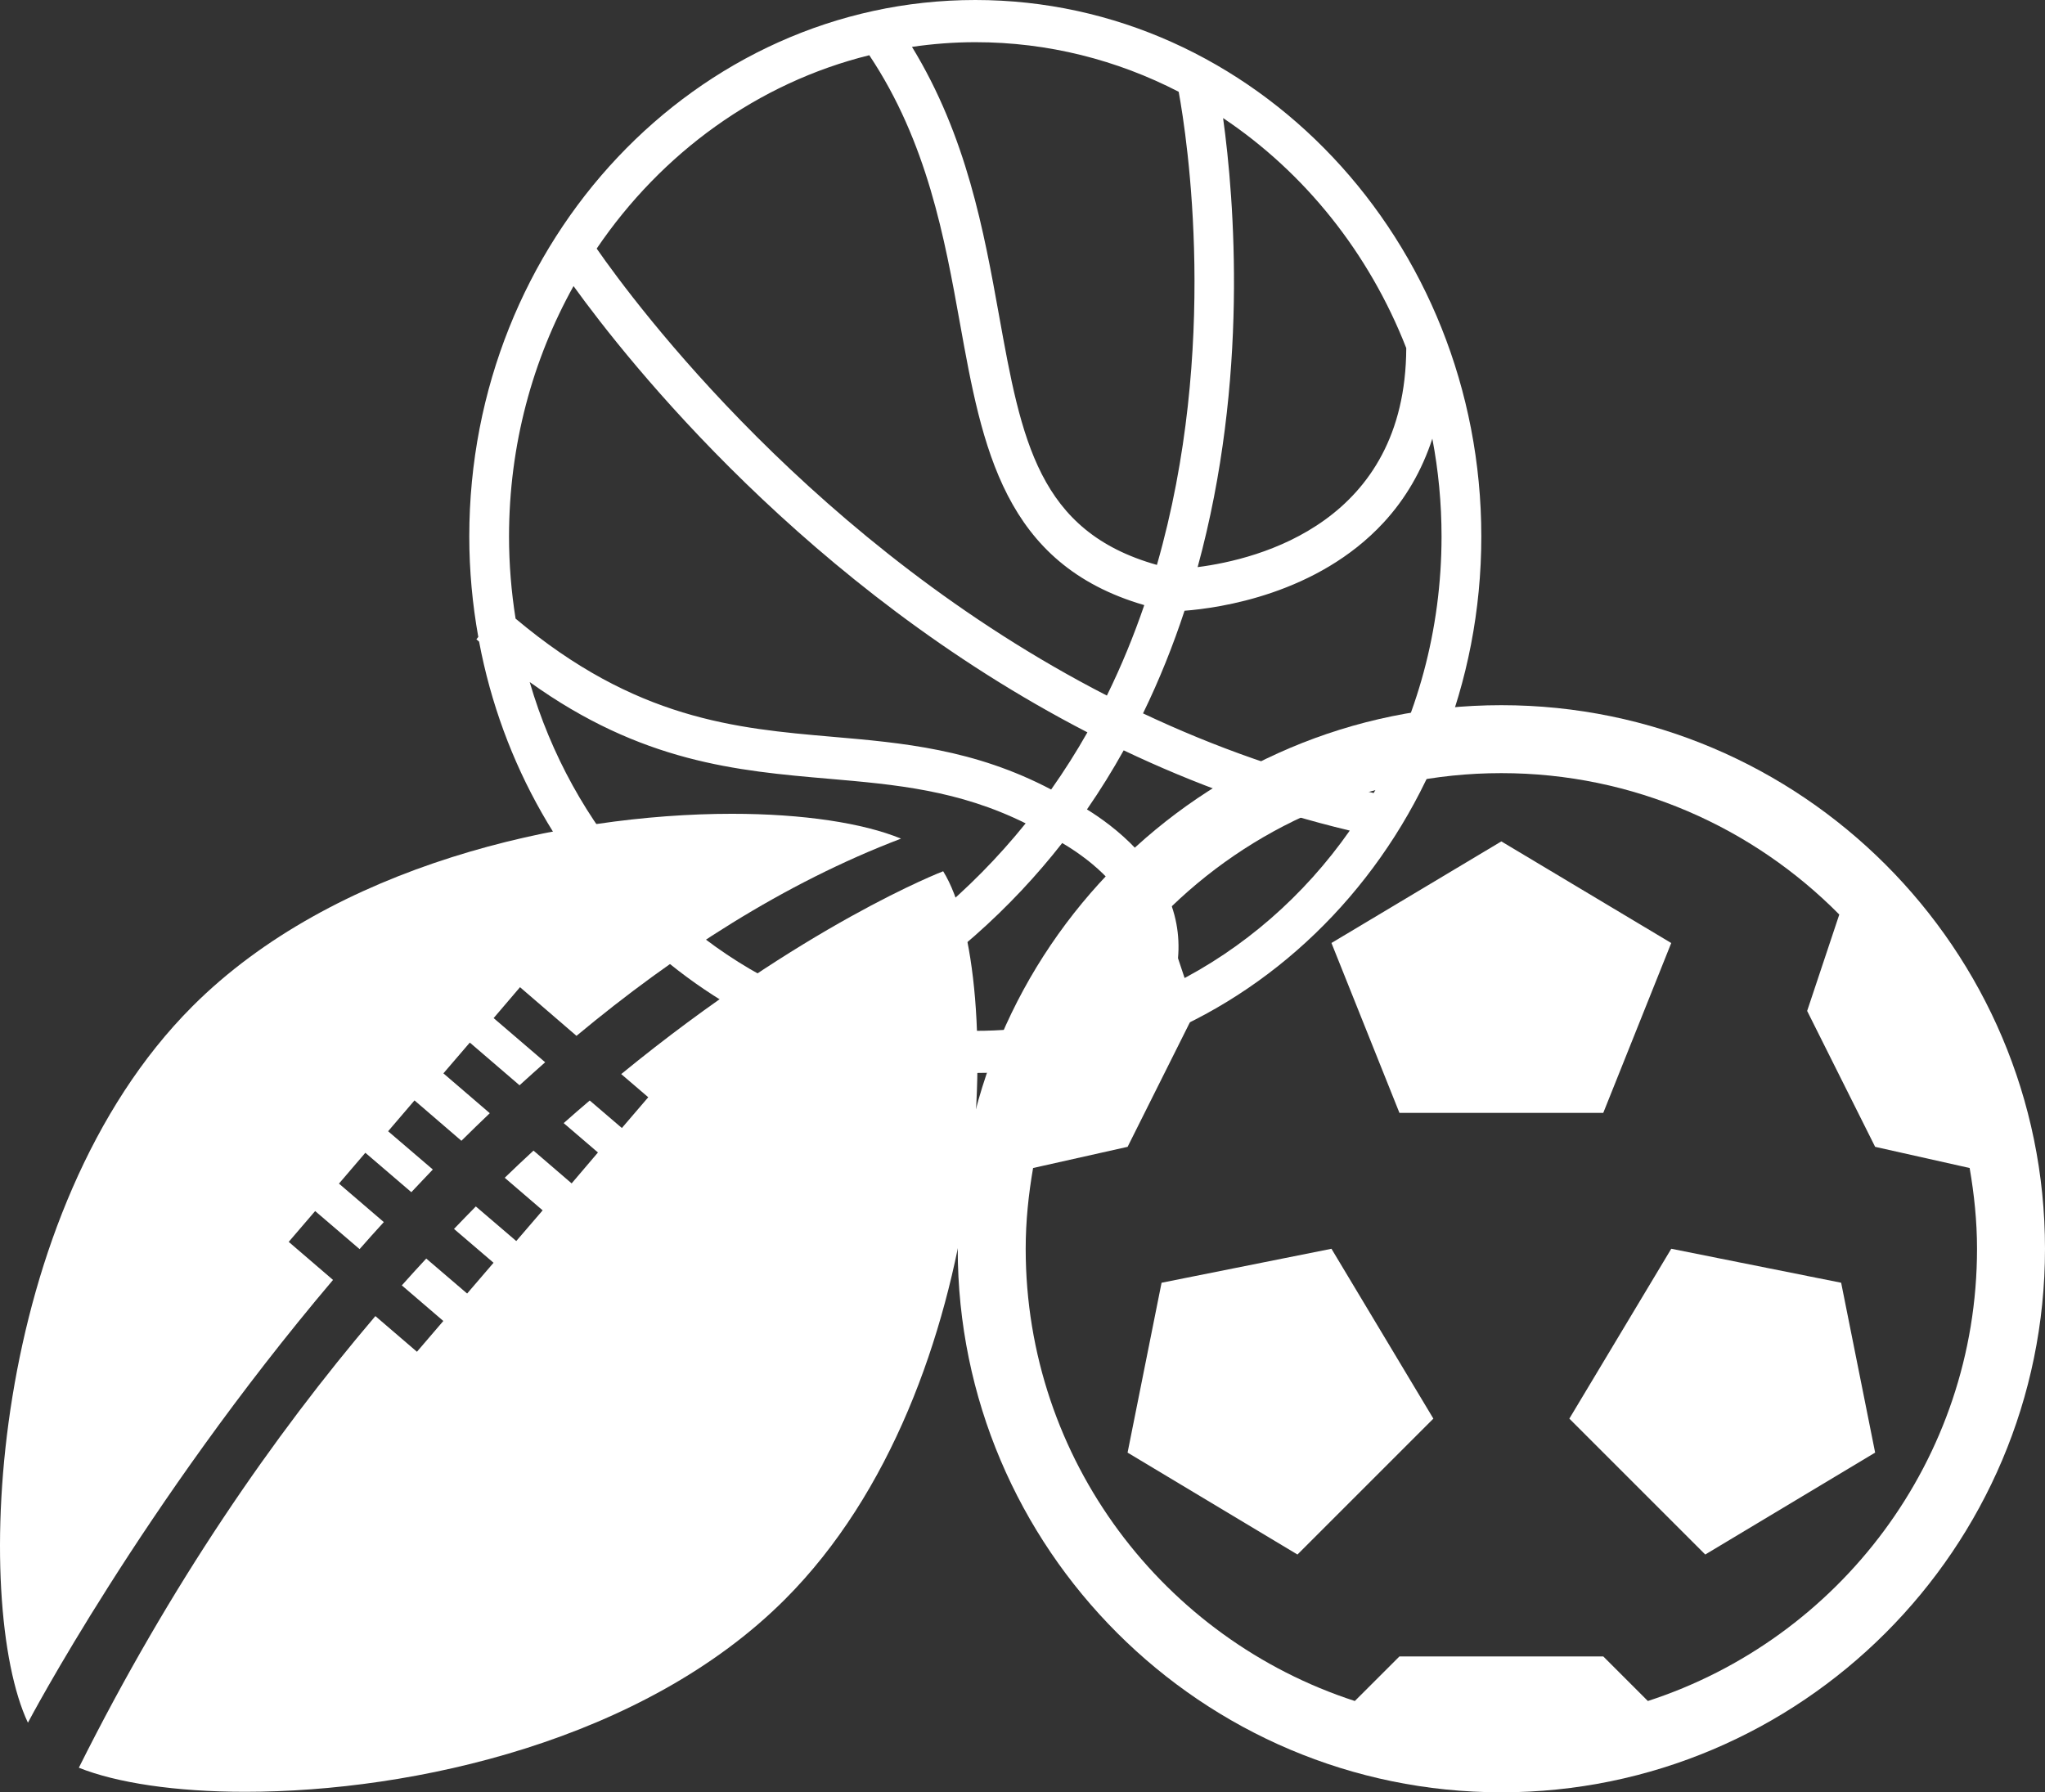 <?xml version="1.0" encoding="iso-8859-1"?>
<!-- Generator: Adobe Illustrator 17.1.0, SVG Export Plug-In . SVG Version: 6.00 Build 0)  -->
<!DOCTYPE svg PUBLIC "-//W3C//DTD SVG 1.1//EN" "http://www.w3.org/Graphics/SVG/1.1/DTD/svg11.dtd">
<svg version="1.1" xmlns="http://www.w3.org/2000/svg" xmlns:xlink="http://www.w3.org/1999/xlink" x="0px" y="0px"
	 viewBox="0 0 132.371 116.03" style="enable-background:new 0 0 132.371 116.03;" xml:space="preserve">
<rect x="0" y="0" width="132.371" height="116.03" fill="#333333" stroke="none"/>
<g id="Layer_1_1_">
	<g id="Layer_1_3_">
		<g>
			<g>
				<path style="fill:white;" d="M20.399,78.401l2.877,2.464c0.51-0.586,1.04-1.169,1.568-1.75l-2.903-2.491l1.708-1.996
					l2.977,2.551c0.464-0.486,0.918-0.978,1.391-1.468l-2.894-2.477l1.708-1.996l3.036,2.613c0.606-0.605,1.222-1.195,1.837-1.785
					l-3.003-2.58l1.71-1.992l3.218,2.764c0.55-0.499,1.1-0.996,1.659-1.49l-3.336-2.859l1.708-2.001l3.655,3.15
					c6.394-5.323,13.45-9.89,21.007-12.767c-2.442-1.007-6.328-1.608-10.941-1.608c-10.908,0-25.806,3.336-34.925,12.463
					C-0.774,78.39-1.83,103.792,1.807,111.524c0,0,7.408-14.093,19.749-28.665l-2.868-2.464L20.399,78.401z"/>
				<path style="fill:white;" d="M61.051,56.403c-0.009,0.004-9.014,3.449-20.84,13.131l1.75,1.499l-1.708,1.992l-2.08-1.781
					c-0.559,0.468-1.118,0.963-1.686,1.464l2.218,1.901l-1.703,2.001l-2.469-2.123c-0.619,0.572-1.24,1.153-1.863,1.759l2.455,2.109
					l-1.708,1.987l-2.617-2.24c-0.472,0.477-0.94,0.963-1.413,1.455l2.56,2.191l-1.71,1.992l-2.646-2.265
					c-0.523,0.563-1.054,1.144-1.581,1.737l2.686,2.305l-1.708,1.992l-2.69-2.309c-6.599,7.754-13.261,17.362-19.195,29.238
					c2.444,0.978,6.246,1.559,10.773,1.559c10.913,0,25.82-3.336,34.938-12.463C64.524,89.815,65.165,63.039,61.051,56.403z"/>
			</g>
			<path style="fill:white;" d="M63.13,0C45.07,0,30.376,15.581,30.376,34.731c0,2.221,0.206,4.394,0.583,6.501l-0.123,0.156
				c0.059,0.053,0.116,0.097,0.175,0.149C34.003,57.44,47.265,69.462,63.13,69.462c18.06,0,32.754-15.581,32.754-34.731
				C95.884,15.581,81.19,0,63.13,0z M91.026,22.534c-0.043,11.267-9.52,13.67-13.504,14.18c3.32-12.142,2.374-23.796,1.648-29.07
				C84.441,11.167,88.618,16.365,91.026,22.534z M76.296,5.942c0.55,3.012,2.625,16.579-1.41,30.629
				c-7.679-2.159-8.767-8.087-10.22-16.157c-0.984-5.467-2.097-11.593-5.634-17.38c1.342-0.194,2.708-0.303,4.098-0.303
				C67.847,2.73,72.315,3.886,76.296,5.942z M56.268,3.575c3.748,5.615,4.876,11.836,5.869,17.351
				c1.443,8.013,2.816,15.6,11.931,18.248c-0.672,1.964-1.472,3.925-2.421,5.856c-18.904-9.71-30.503-25.309-33.024-28.937
				C42.82,9.901,49.049,5.361,56.268,3.575z M37.124,18.52c3.531,4.896,15.099,19.507,33.263,28.89
				c-0.71,1.256-1.493,2.491-2.347,3.702c-4.973-2.618-9.643-3.024-14.169-3.415c-6.262-0.542-12.733-1.12-20.498-7.649
				c-0.274-1.731-0.424-3.504-0.424-5.316C32.95,28.818,34.476,23.279,37.124,18.52z M34.287,44.154
				c7.248,5.204,13.401,5.746,19.376,6.263c4.303,0.372,8.393,0.733,12.726,2.885c-3.491,4.332-8.049,8.242-13.964,11.342
				C43.785,61.158,37.031,53.582,34.287,44.154z M55.894,65.797c5.372-3.181,9.578-7.026,12.862-11.221
				c1.379,0.809,4.083,2.696,4.787,5.414c0.418,1.611,0.039,3.352-1.104,5.179c-2.934,1.011-6.062,1.565-9.31,1.565
				C60.636,66.733,58.213,66.405,55.894,65.797z M75.938,63.699c0.426-1.503,0.465-2.99,0.085-4.447
				c-0.9-3.448-3.87-5.742-5.664-6.852c0.865-1.253,1.655-2.528,2.376-3.824c4.506,2.145,9.391,3.941,14.634,5.195
				C84.405,58.005,80.479,61.433,75.938,63.699z M88.918,51.338c-5.363-1.198-10.346-2.992-14.931-5.155
				c1.069-2.192,1.954-4.42,2.687-6.645c2.261-0.174,8.593-1.07,12.877-5.7c1.438-1.555,2.489-3.379,3.163-5.44
				c0.39,2.048,0.596,4.166,0.596,6.335C93.309,40.808,91.703,46.494,88.918,51.338z"/>
			<path style="fill:white;" d="M97.182,45.652c-19.402,0-35.189,15.787-35.189,35.189S77.78,116.03,97.182,116.03
				s35.189-15.787,35.189-35.189S116.583,45.652,97.182,45.652z M127.971,80.842c0,13.669-8.958,25.268-21.306,29.277l-2.886-2.885
				H90.584l-2.888,2.885c-12.348-4.009-21.304-15.608-21.304-29.277c0-1.787,0.184-3.526,0.479-5.228l6.118-1.371l4.4-8.797
				l-2.082-6.241c5.585-5.646,13.326-9.154,21.874-9.154s16.291,3.508,21.874,9.154l-2.08,6.241l4.4,8.797l6.118,1.371
				C127.787,77.316,127.971,79.055,127.971,80.842z M90.584,72.044l-4.4-10.997l10.997-6.577l10.997,6.579l-4.4,10.997H90.584
				V72.044z M119.176,83.042l2.2,10.997l-10.997,6.597l-8.797-8.797l6.597-10.997L119.176,83.042z M86.184,80.842l6.597,10.997
				l-8.797,8.797l-10.997-6.597l2.2-10.997L86.184,80.842z"/>
		</g>
	</g>
</g>
<g id="Layer_1">
</g>
</svg>

